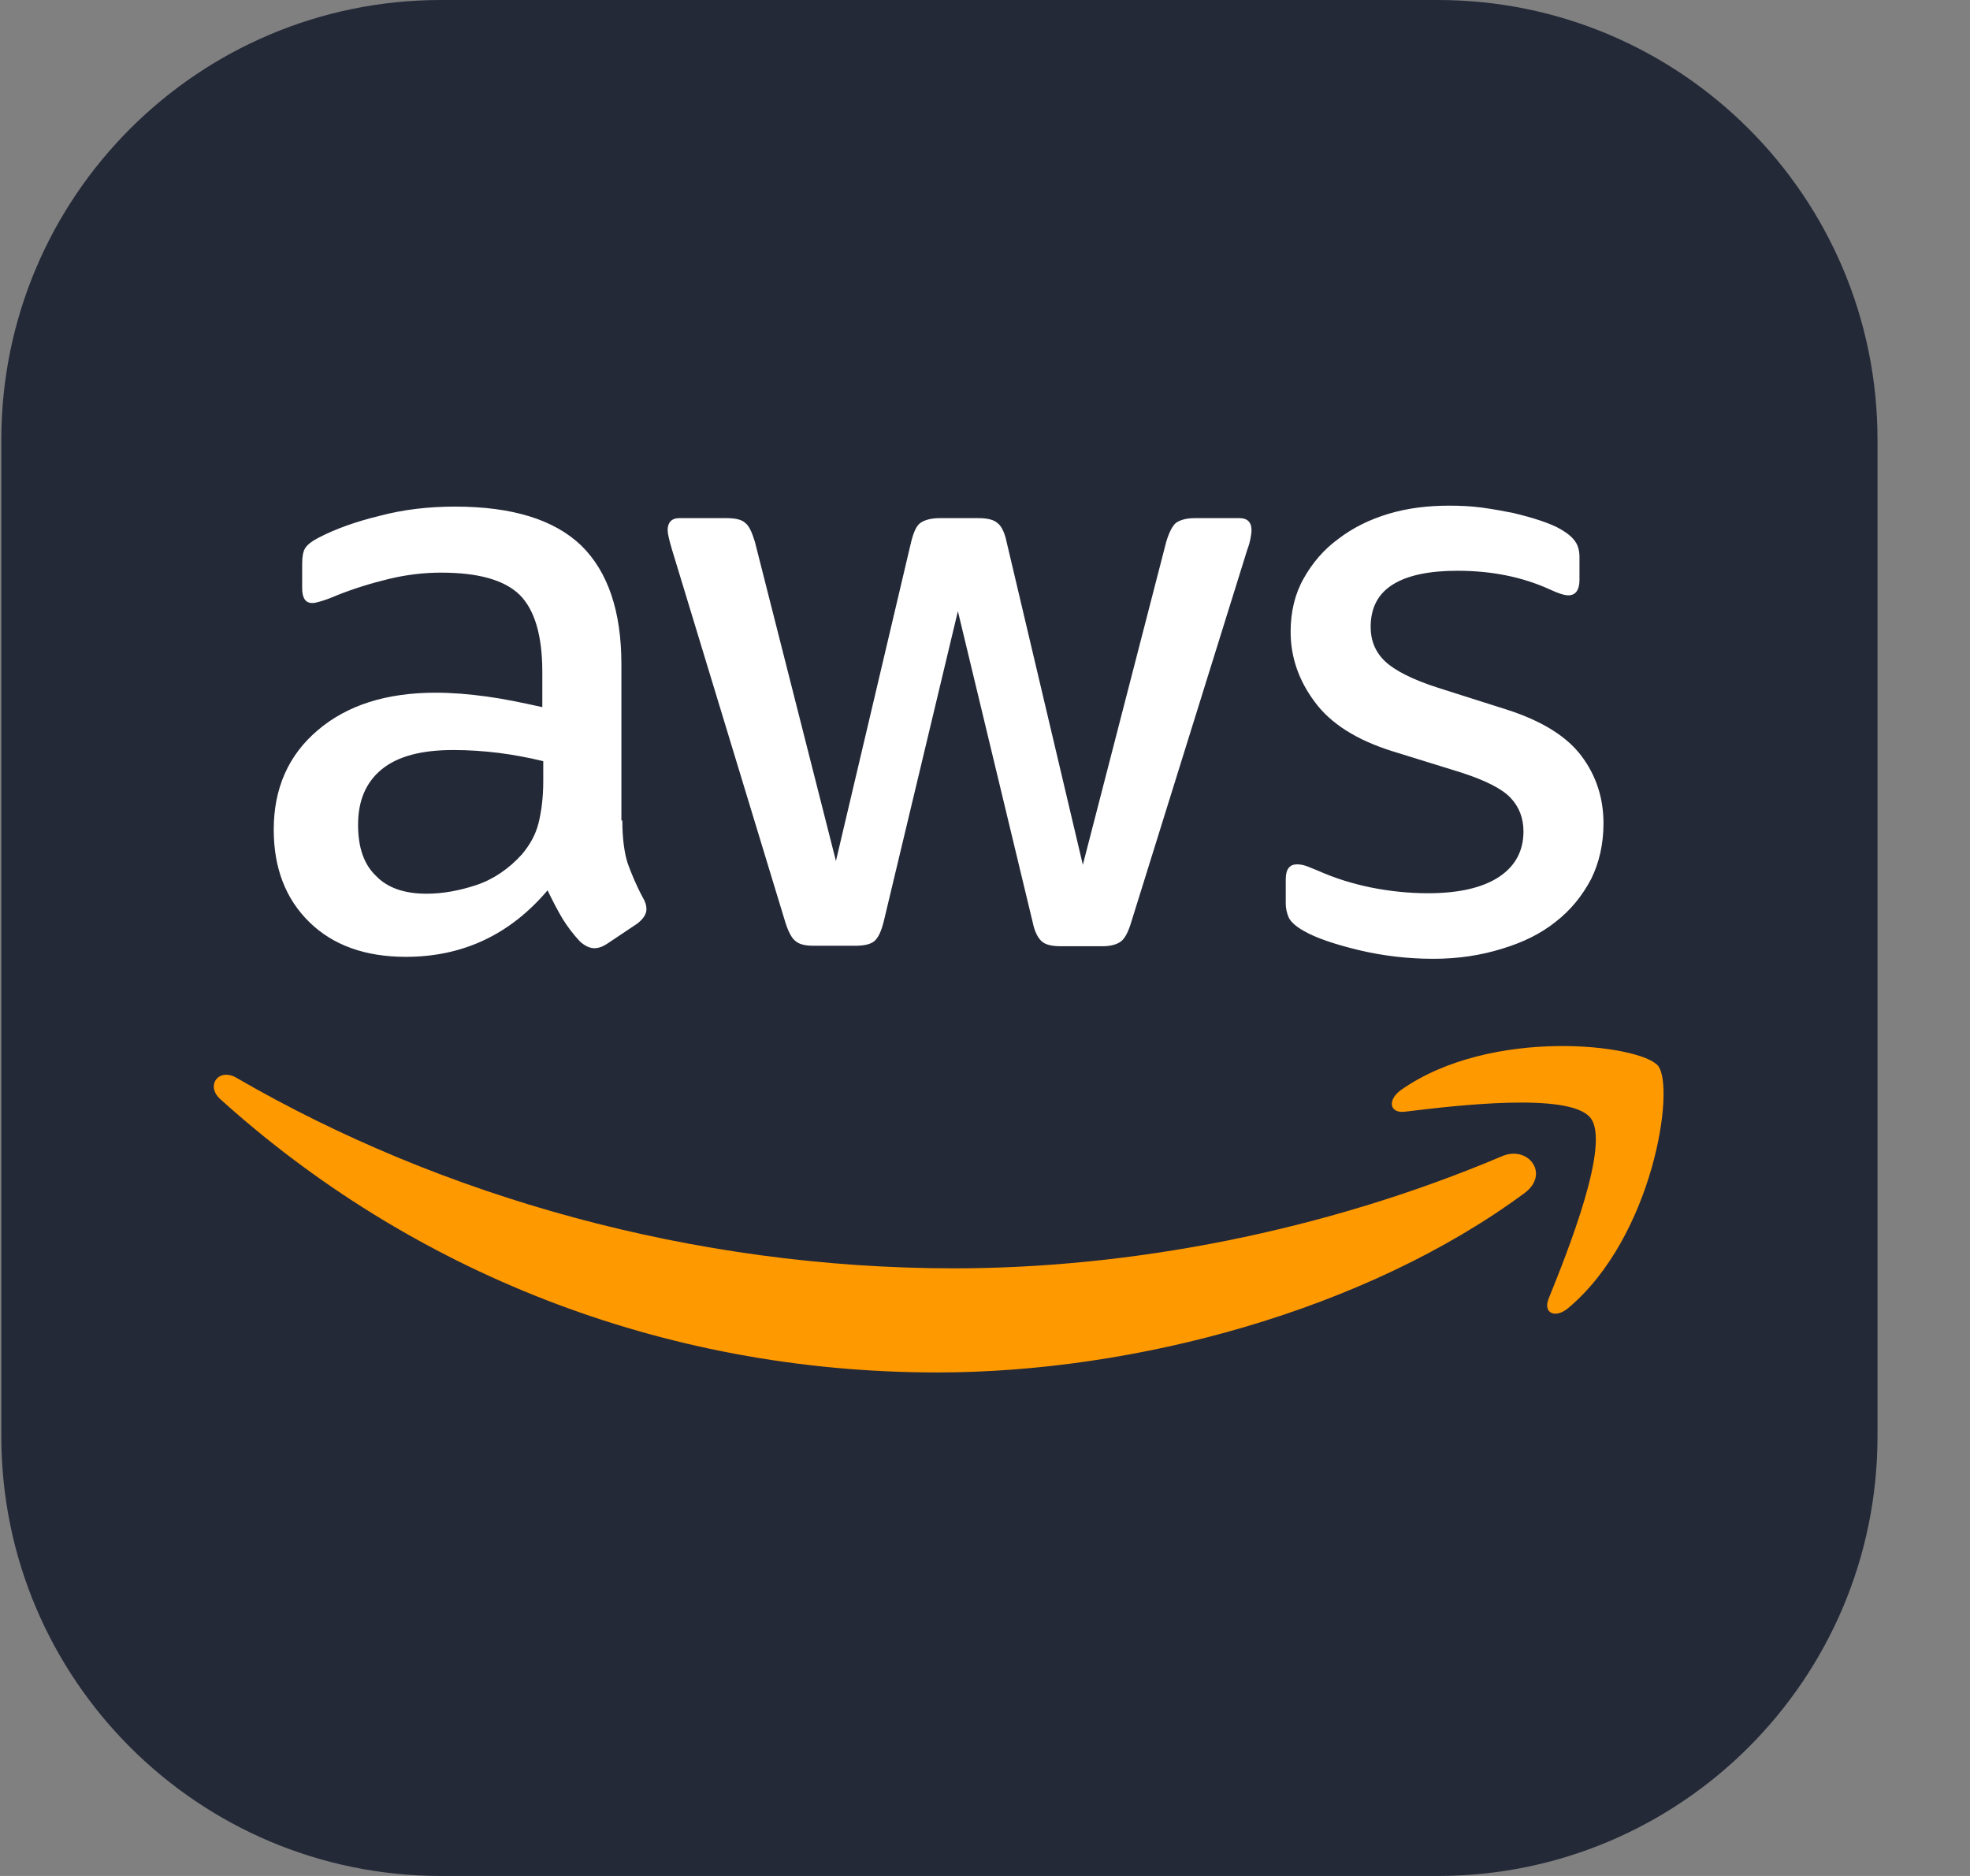 <svg width="21" height="20" viewBox="0 0 21 20" fill="none" xmlns="http://www.w3.org/2000/svg">
<rect x="0" y="0" width="21" height="20" fill="#808080" stroke="none"/>
<g id="AWS-Dark logo" clip-path="url(#clip0_375_175)">
<path id="Vector" d="M15.326 0H4.701C2.112 0 0.014 2.099 0.014 4.688V15.312C0.014 17.901 2.112 20 4.701 20H15.326C17.915 20 20.014 17.901 20.014 15.312V4.688C20.014 2.099 17.915 0 15.326 0Z" fill="#242938"/>
<path id="Vector_2" d="M6.634 8.747C6.634 8.937 6.655 9.091 6.691 9.204C6.732 9.317 6.783 9.441 6.855 9.574C6.881 9.616 6.891 9.657 6.891 9.693C6.891 9.744 6.86 9.795 6.793 9.847L6.47 10.063C6.423 10.094 6.377 10.109 6.336 10.109C6.285 10.109 6.233 10.083 6.182 10.037C6.11 9.96 6.048 9.878 5.997 9.795C5.945 9.708 5.894 9.61 5.837 9.492C5.436 9.965 4.933 10.201 4.326 10.201C3.895 10.201 3.55 10.078 3.298 9.831C3.046 9.585 2.918 9.256 2.918 8.845C2.918 8.408 3.072 8.053 3.386 7.786C3.699 7.519 4.116 7.385 4.645 7.385C4.82 7.385 5 7.4 5.19 7.426C5.38 7.452 5.575 7.493 5.781 7.539V7.164C5.781 6.773 5.699 6.501 5.539 6.341C5.375 6.182 5.097 6.105 4.701 6.105C4.522 6.105 4.337 6.126 4.146 6.172C3.956 6.218 3.771 6.275 3.591 6.347C3.509 6.383 3.447 6.403 3.411 6.413C3.375 6.424 3.35 6.429 3.329 6.429C3.257 6.429 3.221 6.377 3.221 6.27V6.018C3.221 5.935 3.231 5.874 3.257 5.838C3.283 5.802 3.329 5.766 3.401 5.73C3.581 5.637 3.797 5.56 4.049 5.499C4.301 5.432 4.568 5.401 4.851 5.401C5.462 5.401 5.909 5.54 6.197 5.817C6.48 6.095 6.624 6.516 6.624 7.082V8.747H6.634ZM4.547 9.528C4.717 9.528 4.892 9.497 5.077 9.436C5.262 9.374 5.426 9.261 5.565 9.107C5.647 9.009 5.709 8.901 5.74 8.778C5.771 8.654 5.791 8.505 5.791 8.331V8.115C5.642 8.079 5.483 8.048 5.318 8.027C5.154 8.007 4.994 7.996 4.835 7.996C4.491 7.996 4.239 8.063 4.069 8.202C3.9 8.341 3.817 8.536 3.817 8.793C3.817 9.035 3.879 9.215 4.008 9.338C4.131 9.466 4.311 9.528 4.547 9.528ZM8.675 10.083C8.582 10.083 8.52 10.068 8.479 10.032C8.438 10.001 8.402 9.929 8.371 9.831L7.163 5.858C7.133 5.756 7.117 5.689 7.117 5.653C7.117 5.571 7.158 5.524 7.241 5.524H7.744C7.842 5.524 7.909 5.54 7.945 5.576C7.986 5.606 8.017 5.678 8.047 5.776L8.911 9.179L9.713 5.776C9.739 5.673 9.769 5.606 9.81 5.576C9.852 5.545 9.924 5.524 10.016 5.524H10.427C10.525 5.524 10.592 5.54 10.633 5.576C10.674 5.606 10.71 5.678 10.73 5.776L11.543 9.22L12.432 5.776C12.463 5.673 12.499 5.606 12.534 5.576C12.576 5.545 12.643 5.524 12.735 5.524H13.213C13.295 5.524 13.341 5.565 13.341 5.653C13.341 5.678 13.336 5.704 13.331 5.735C13.326 5.766 13.316 5.807 13.295 5.863L12.057 9.837C12.026 9.939 11.99 10.006 11.949 10.037C11.908 10.068 11.841 10.088 11.753 10.088H11.311C11.214 10.088 11.147 10.073 11.106 10.037C11.065 10.001 11.029 9.934 11.008 9.831L10.211 6.516L9.42 9.826C9.394 9.929 9.363 9.996 9.322 10.032C9.281 10.068 9.209 10.083 9.117 10.083H8.675ZM15.279 10.222C15.012 10.222 14.745 10.191 14.488 10.13C14.231 10.068 14.03 10.001 13.897 9.924C13.814 9.878 13.758 9.826 13.737 9.78C13.717 9.734 13.706 9.682 13.706 9.636V9.374C13.706 9.266 13.748 9.215 13.825 9.215C13.855 9.215 13.886 9.22 13.917 9.23C13.948 9.24 13.994 9.261 14.046 9.281C14.22 9.359 14.411 9.42 14.611 9.461C14.817 9.502 15.017 9.523 15.223 9.523C15.546 9.523 15.798 9.466 15.973 9.353C16.148 9.24 16.24 9.076 16.24 8.865C16.24 8.721 16.194 8.603 16.102 8.505C16.009 8.408 15.834 8.32 15.582 8.238L14.837 8.007C14.462 7.889 14.184 7.714 14.015 7.483C13.845 7.256 13.758 7.005 13.758 6.737C13.758 6.521 13.804 6.331 13.897 6.167C13.989 6.002 14.112 5.858 14.267 5.745C14.421 5.627 14.596 5.54 14.801 5.478C15.007 5.416 15.223 5.391 15.449 5.391C15.562 5.391 15.68 5.396 15.793 5.411C15.911 5.427 16.019 5.447 16.127 5.468C16.23 5.493 16.328 5.519 16.42 5.55C16.513 5.581 16.585 5.612 16.636 5.642C16.708 5.684 16.759 5.725 16.79 5.771C16.821 5.812 16.837 5.869 16.837 5.941V6.182C16.837 6.29 16.796 6.347 16.718 6.347C16.677 6.347 16.61 6.326 16.523 6.285C16.23 6.151 15.901 6.085 15.536 6.085C15.243 6.085 15.012 6.131 14.853 6.228C14.693 6.326 14.611 6.475 14.611 6.686C14.611 6.83 14.662 6.953 14.765 7.051C14.868 7.148 15.058 7.246 15.331 7.333L16.061 7.565C16.43 7.683 16.698 7.847 16.857 8.058C17.016 8.269 17.093 8.51 17.093 8.778C17.093 8.999 17.047 9.199 16.96 9.374C16.867 9.549 16.744 9.703 16.585 9.826C16.425 9.955 16.235 10.047 16.014 10.114C15.783 10.186 15.541 10.222 15.279 10.222Z" fill="white"/>
<path id="Vector_3" fill-rule="evenodd" clip-rule="evenodd" d="M16.251 12.72C14.56 13.969 12.103 14.632 9.991 14.632C7.03 14.632 4.363 13.537 2.348 11.718C2.188 11.574 2.332 11.379 2.523 11.492C4.702 12.756 7.39 13.522 10.171 13.522C12.047 13.522 14.108 13.131 16.004 12.33C16.287 12.201 16.528 12.515 16.251 12.72Z" fill="#FF9900"/>
<path id="Vector_4" fill-rule="evenodd" clip-rule="evenodd" d="M16.955 11.919C16.739 11.641 15.526 11.785 14.976 11.852C14.812 11.872 14.786 11.728 14.935 11.62C15.902 10.942 17.49 11.137 17.675 11.363C17.86 11.595 17.623 13.183 16.719 13.944C16.58 14.062 16.446 14 16.508 13.846C16.714 13.337 17.171 12.191 16.955 11.919Z" fill="#FF9900"/>
</g>
<defs>
<clipPath id="clip0_375_175">
<rect width="20" height="20" fill="white" transform="translate(0.014)"/>
</clipPath>
</defs>
</svg>
